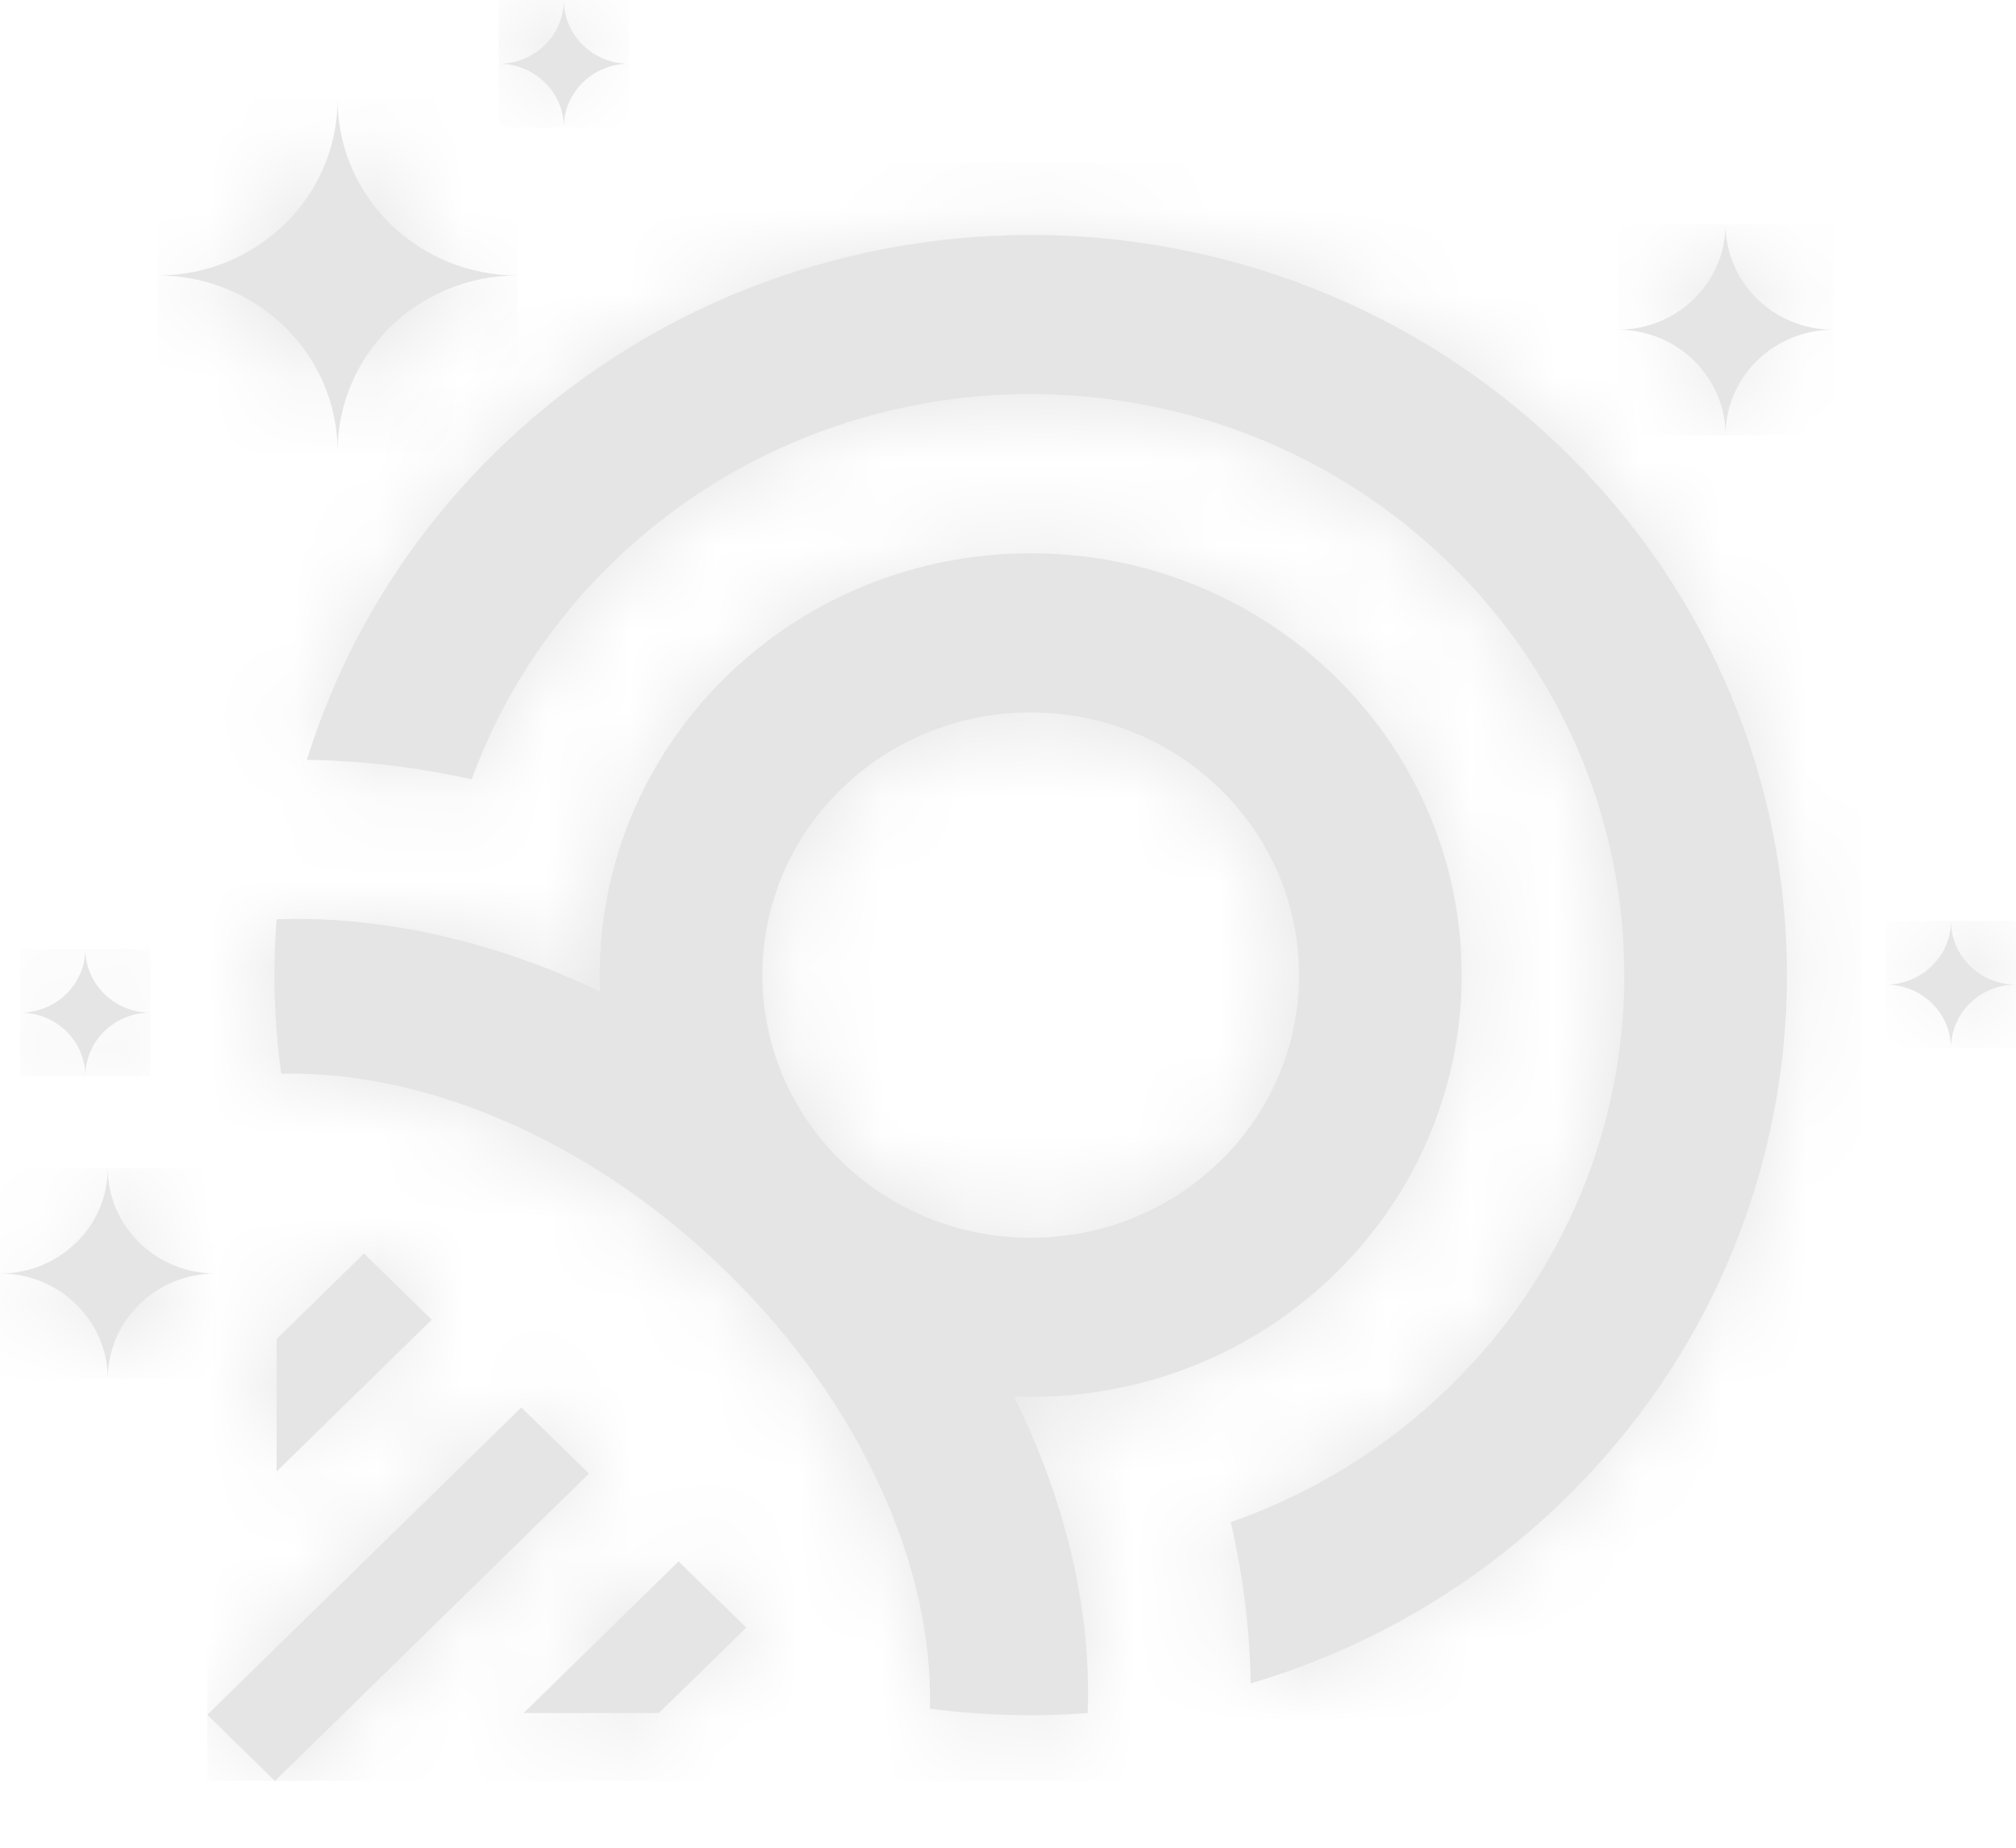 <svg width="24" height="22" viewBox="0 0 24 22" fill="none" xmlns="http://www.w3.org/2000/svg">
<path fill-rule="evenodd" clip-rule="evenodd" d="M1.877 3.28C3.06 3.28 4.019 4.219 4.019 5.377C4.019 4.219 4.978 3.28 6.161 3.28C4.978 3.28 4.019 2.341 4.019 1.183C4.019 2.341 3.06 3.28 1.877 3.28Z" fill="#E5E5E5"/>
<mask id="mask0_899_168" style="mask-type:luminance" maskUnits="userSpaceOnUse" x="1" y="1" width="6" height="5">
<path d="M1.877 3.28C3.06 3.28 4.019 4.219 4.019 5.377C4.019 4.219 4.978 3.28 6.161 3.28C4.978 3.28 4.019 2.341 4.019 1.183C4.019 2.341 3.06 3.28 1.877 3.28Z" fill="white"/>
</mask>
<g mask="url(#mask0_899_168)">
<path d="M6.161 1.183H1.877V5.377H6.161V1.183Z" fill="#E5E5E5"/>
</g>
<path fill-rule="evenodd" clip-rule="evenodd" d="M11.07 20.344C11.693 20.426 12.322 20.444 12.948 20.397C12.972 19.787 12.907 19.152 12.757 18.511C12.609 17.884 12.38 17.251 12.071 16.628C13.45 16.681 14.846 16.192 15.898 15.162C17.902 13.2 17.902 10.02 15.898 8.059C13.895 6.097 10.646 6.097 8.642 8.059C7.59 9.089 7.09 10.455 7.143 11.805C6.508 11.503 5.861 11.278 5.22 11.134C4.565 10.987 3.917 10.923 3.293 10.946C3.246 11.559 3.264 12.175 3.348 12.785C5.045 12.741 7.041 13.568 8.655 15.149C10.27 16.729 11.115 18.683 11.07 20.344M7.273 6.719C10.033 4.017 14.507 4.017 17.267 6.719C20.027 9.42 20.027 13.8 17.267 16.501C16.519 17.234 15.624 17.783 14.652 18.124C14.797 18.754 14.88 19.398 14.888 20.044C16.26 19.637 17.552 18.903 18.636 17.841C22.152 14.4 22.152 8.82 18.636 5.379C15.12 1.937 9.42 1.937 5.904 5.379C4.82 6.44 4.07 7.705 3.654 9.047C4.314 9.056 4.972 9.137 5.615 9.279C5.956 8.344 6.509 7.467 7.273 6.719H7.273ZM8.078 18.591L8.884 19.379L7.843 20.397H6.233L8.078 18.591H8.078ZM4.333 14.925L5.139 15.713L3.293 17.52V15.943L4.333 14.925V14.925ZM6.206 16.758L7.011 17.546L3.273 21.205L2.468 20.417L6.206 16.758ZM10.011 13.821C9.114 12.943 8.862 11.672 9.255 10.573C9.376 10.235 9.558 9.913 9.802 9.624C9.867 9.547 9.937 9.471 10.011 9.399C11.259 8.177 13.282 8.177 14.529 9.399C15.366 10.217 15.641 11.376 15.357 12.419C15.264 12.761 15.11 13.091 14.896 13.392C14.789 13.543 14.667 13.687 14.529 13.821C13.282 15.043 11.259 15.043 10.011 13.821V13.821Z" fill="#E5E5E5"/>
<mask id="mask1_899_168" style="mask-type:luminance" maskUnits="userSpaceOnUse" x="2" y="2" width="20" height="20">
<path d="M11.07 20.344C11.693 20.426 12.322 20.444 12.948 20.397C12.972 19.787 12.907 19.152 12.757 18.511C12.609 17.884 12.38 17.251 12.071 16.628C13.45 16.681 14.846 16.192 15.898 15.162C17.902 13.2 17.902 10.02 15.898 8.059C13.895 6.097 10.646 6.097 8.642 8.059C7.59 9.089 7.09 10.455 7.143 11.805C6.508 11.503 5.861 11.278 5.22 11.134C4.565 10.987 3.917 10.923 3.293 10.946C3.246 11.559 3.264 12.175 3.348 12.785C5.045 12.741 7.041 13.568 8.655 15.149C10.27 16.729 11.115 18.683 11.07 20.344M7.273 6.719C10.033 4.017 14.507 4.017 17.267 6.719C20.026 9.42 20.027 13.8 17.267 16.501C16.518 17.234 15.624 17.783 14.652 18.124C14.797 18.754 14.88 19.398 14.888 20.044C16.26 19.637 17.552 18.903 18.636 17.841C22.152 14.4 22.152 8.82 18.636 5.379C15.12 1.937 9.42 1.937 5.904 5.379C4.82 6.44 4.07 7.705 3.654 9.047C4.314 9.056 4.972 9.137 5.615 9.279C5.956 8.344 6.509 7.467 7.273 6.719H7.273ZM8.078 18.591L8.884 19.379L7.843 20.397H6.232L8.078 18.591H8.078ZM4.333 14.925L5.139 15.713L3.293 17.52V15.943L4.333 14.925V14.925ZM6.206 16.758L7.011 17.546L3.273 21.205L2.468 20.417L6.206 16.758ZM10.011 13.821C9.114 12.943 8.862 11.672 9.255 10.573C9.376 10.235 9.558 9.913 9.802 9.624C9.867 9.547 9.937 9.471 10.011 9.399C11.259 8.177 13.281 8.177 14.529 9.399C15.366 10.217 15.641 11.376 15.357 12.419C15.264 12.761 15.11 13.091 14.896 13.392C14.789 13.543 14.667 13.687 14.529 13.821C13.282 15.043 11.259 15.043 10.011 13.821V13.821Z" fill="white"/>
</mask>
<g mask="url(#mask1_899_168)">
<path d="M22.152 1.937H2.468V21.205H22.152V1.937Z" fill="#E5E5E5"/>
</g>
<path fill-rule="evenodd" clip-rule="evenodd" d="M19.259 3.926C19.968 3.926 20.542 4.488 20.542 5.182C20.542 4.488 21.117 3.926 21.826 3.926C21.117 3.926 20.542 3.364 20.542 2.67C20.542 3.364 19.968 3.926 19.259 3.926Z" fill="#E5E5E5"/>
<mask id="mask2_899_168" style="mask-type:luminance" maskUnits="userSpaceOnUse" x="19" y="2" width="3" height="4">
<path d="M19.259 3.926C19.968 3.926 20.542 4.488 20.542 5.182C20.542 4.488 21.117 3.926 21.826 3.926C21.117 3.926 20.542 3.364 20.542 2.67C20.542 3.364 19.968 3.926 19.259 3.926Z" fill="white"/>
</mask>
<g mask="url(#mask2_899_168)">
<path d="M21.826 2.67H19.259V5.182H21.826V2.67Z" fill="#E5E5E5"/>
</g>
<path fill-rule="evenodd" clip-rule="evenodd" d="M5.937 0.759C6.365 0.759 6.712 1.098 6.712 1.517C6.712 1.098 7.059 0.759 7.487 0.759C7.059 0.759 6.712 0.419 6.712 0C6.712 0.419 6.365 0.759 5.937 0.759Z" fill="#E5E5E5"/>
<mask id="mask3_899_168" style="mask-type:luminance" maskUnits="userSpaceOnUse" x="5" y="0" width="3" height="2">
<path d="M5.937 0.759C6.365 0.759 6.712 1.098 6.712 1.517C6.712 1.098 7.059 0.759 7.487 0.759C7.059 0.759 6.712 0.419 6.712 0C6.712 0.419 6.365 0.759 5.937 0.759Z" fill="white"/>
</mask>
<g mask="url(#mask3_899_168)">
<path d="M7.487 0H5.937V1.517H7.487V0Z" fill="#E5E5E5"/>
</g>
<path fill-rule="evenodd" clip-rule="evenodd" d="M22.451 11.723C22.878 11.723 23.226 12.062 23.226 12.481C23.226 12.062 23.572 11.723 24 11.723C23.572 11.723 23.226 11.383 23.226 10.965C23.226 11.383 22.878 11.723 22.451 11.723Z" fill="#E5E5E5"/>
<mask id="mask4_899_168" style="mask-type:luminance" maskUnits="userSpaceOnUse" x="22" y="10" width="2" height="3">
<path d="M22.451 11.723C22.878 11.723 23.226 12.062 23.226 12.481C23.226 12.062 23.572 11.723 24 11.723C23.572 11.723 23.226 11.383 23.226 10.965C23.226 11.383 22.878 11.723 22.451 11.723Z" fill="white"/>
</mask>
<g mask="url(#mask4_899_168)">
<path d="M24 10.965H22.451V12.481H24V10.965Z" fill="#E5E5E5"/>
</g>
<path fill-rule="evenodd" clip-rule="evenodd" d="M0.241 12.057C0.669 12.057 1.016 12.396 1.016 12.815C1.016 12.396 1.362 12.057 1.79 12.057C1.362 12.057 1.016 11.717 1.016 11.298C1.016 11.717 0.669 12.057 0.241 12.057Z" fill="#E5E5E5"/>
<mask id="mask5_899_168" style="mask-type:luminance" maskUnits="userSpaceOnUse" x="0" y="11" width="2" height="2">
<path d="M0.241 12.057C0.669 12.057 1.016 12.396 1.016 12.815C1.016 12.396 1.362 12.057 1.79 12.057C1.362 12.057 1.016 11.717 1.016 11.298C1.016 11.717 0.669 12.057 0.241 12.057Z" fill="white"/>
</mask>
<g mask="url(#mask5_899_168)">
<path d="M1.79 11.298H0.241V12.815H1.79V11.298Z" fill="#E5E5E5"/>
</g>
<path fill-rule="evenodd" clip-rule="evenodd" d="M0 15.163C0.708 15.163 1.283 15.725 1.283 16.419C1.283 15.725 1.857 15.163 2.566 15.163C1.857 15.163 1.283 14.601 1.283 13.907C1.283 14.601 0.708 15.163 0 15.163Z" fill="#E5E5E5"/>
<mask id="mask6_899_168" style="mask-type:luminance" maskUnits="userSpaceOnUse" x="0" y="13" width="3" height="4">
<path d="M0 15.163C0.708 15.163 1.283 15.725 1.283 16.419C1.283 15.725 1.857 15.163 2.566 15.163C1.857 15.163 1.283 14.601 1.283 13.907C1.283 14.601 0.708 15.163 0 15.163Z" fill="white"/>
</mask>
<g mask="url(#mask6_899_168)">
<path d="M2.566 13.907H0V16.419H2.566V13.907Z" fill="#E5E5E5"/>
</g>
</svg>

